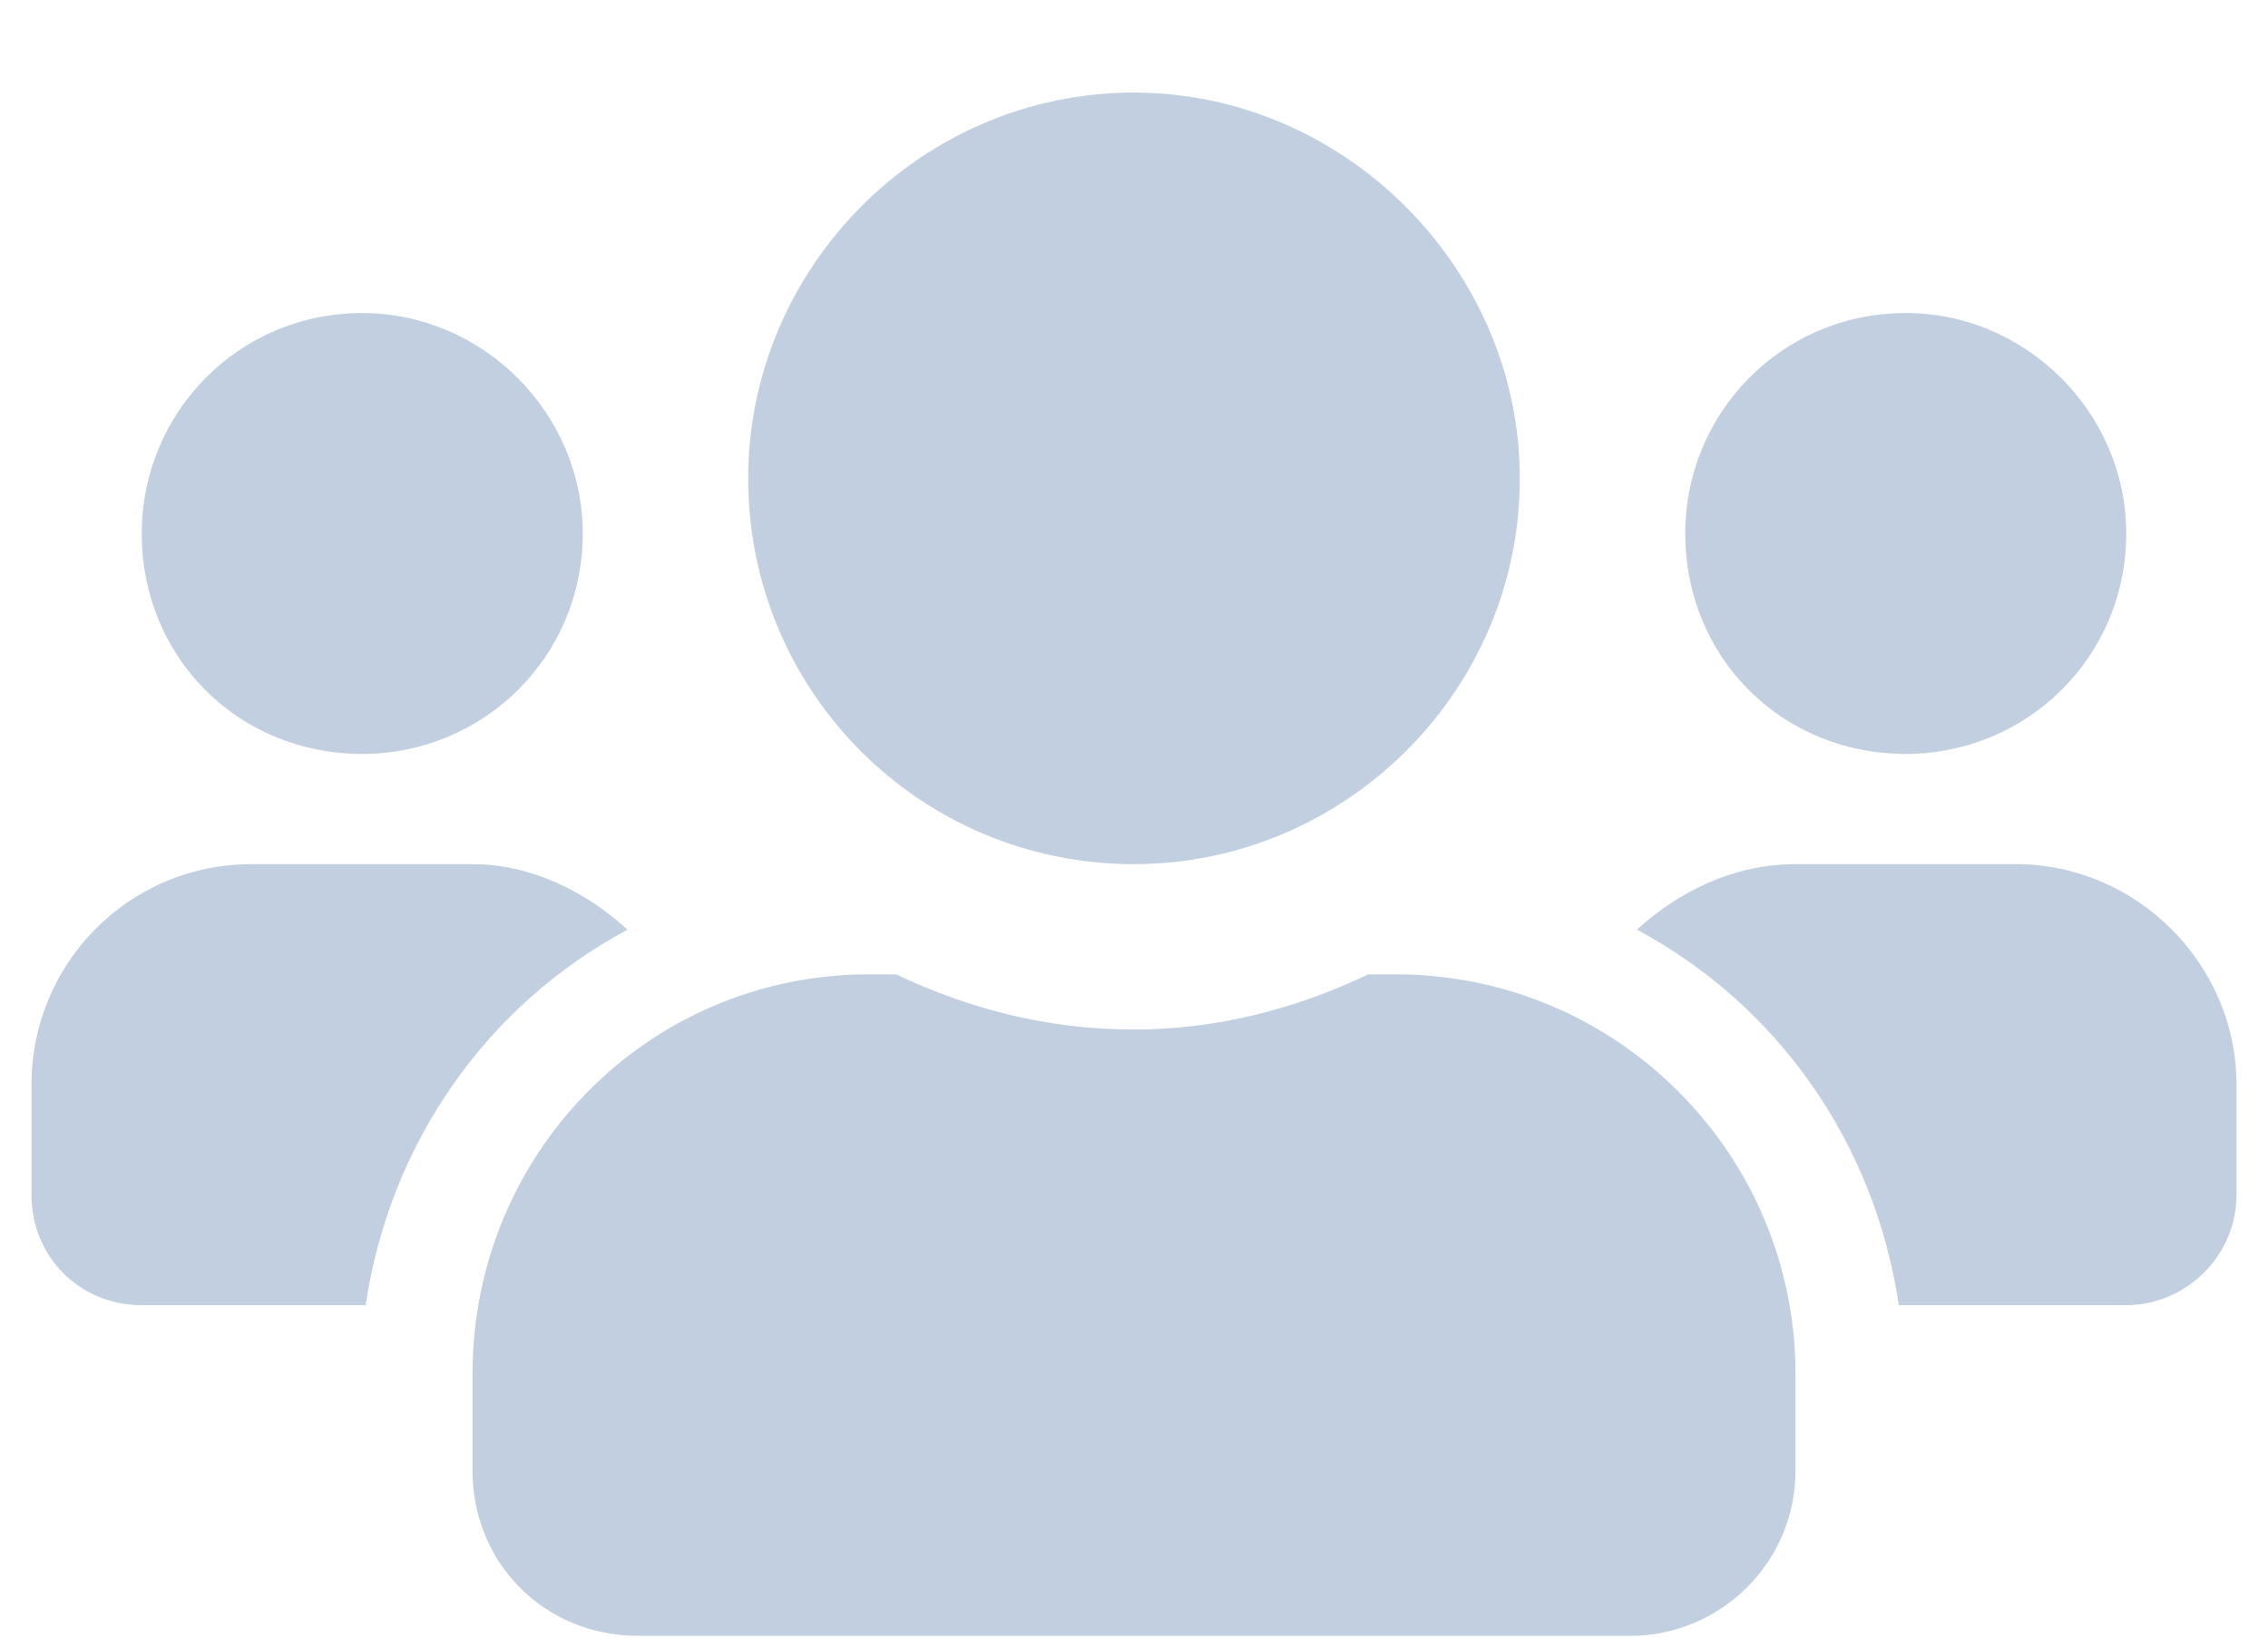 <svg width="18" height="13" viewBox="0 0 18 13" fill="none" xmlns="http://www.w3.org/2000/svg">
<path d="M2.875 5.985C3.832 5.985 4.625 5.22 4.625 4.235C4.625 3.278 3.832 2.485 2.875 2.485C1.891 2.485 1.125 3.278 1.125 4.235C1.125 5.22 1.891 5.985 2.875 5.985ZM15.125 5.985C16.082 5.985 16.875 5.22 16.875 4.235C16.875 3.278 16.082 2.485 15.125 2.485C14.141 2.485 13.375 3.278 13.375 4.235C13.375 5.22 14.141 5.985 15.125 5.985ZM16 6.86H14.25C13.758 6.86 13.32 7.079 12.992 7.38C14.113 7.982 14.879 9.075 15.07 10.361H16.875C17.34 10.361 17.75 9.978 17.75 9.485V8.61C17.75 7.653 16.957 6.86 16 6.86ZM9 6.86C10.668 6.86 12.062 5.493 12.062 3.798C12.062 2.13 10.668 0.735 9 0.735C7.305 0.735 5.938 2.13 5.938 3.798C5.938 5.493 7.305 6.86 9 6.86ZM11.078 7.735H10.859C10.285 8.009 9.656 8.173 9 8.173C8.316 8.173 7.688 8.009 7.113 7.735H6.895C5.145 7.735 3.75 9.157 3.75 10.907V11.673C3.75 12.411 4.324 12.986 5.062 12.986H12.938C13.648 12.986 14.25 12.411 14.25 11.673V10.907C14.25 9.157 12.828 7.735 11.078 7.735ZM4.98 7.38C4.652 7.079 4.215 6.86 3.75 6.86H2C1.016 6.86 0.25 7.653 0.25 8.61V9.485C0.25 9.978 0.633 10.361 1.125 10.361H2.902C3.094 9.075 3.859 7.982 4.98 7.38Z" fill="#C2CFE0"/>
</svg>
